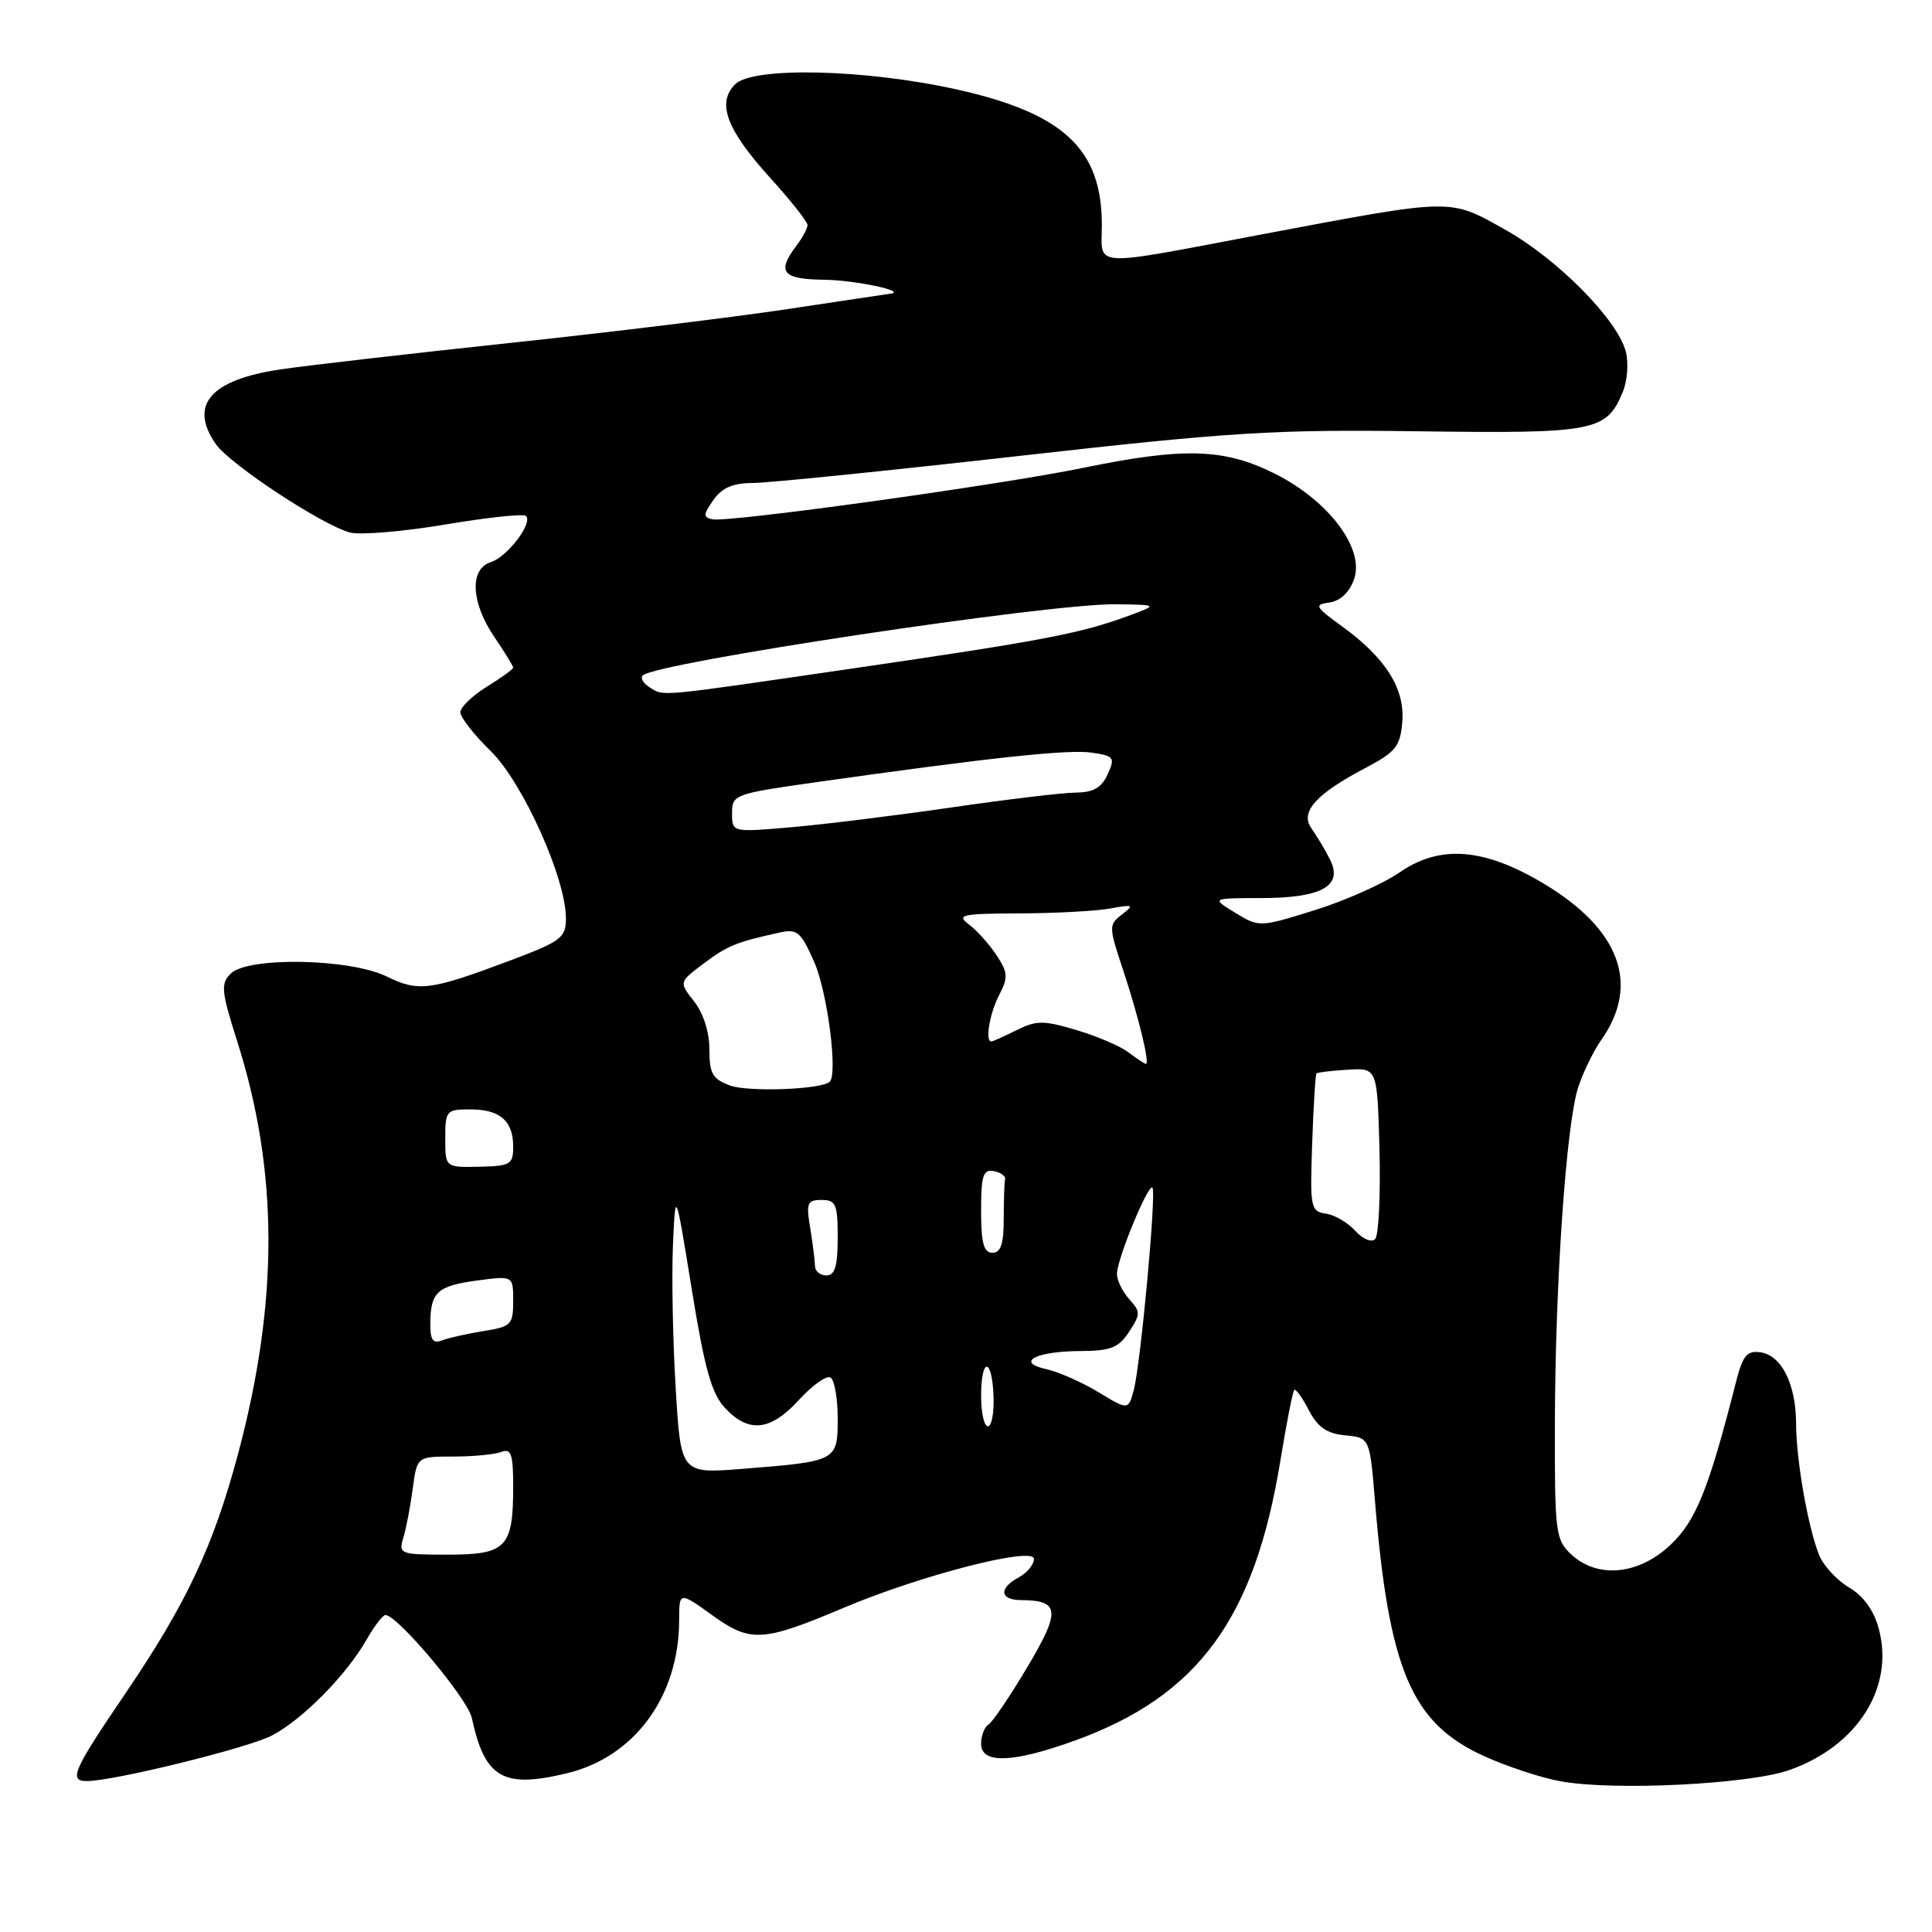 <?xml version="1.0" encoding="UTF-8" standalone="no"?>
<!DOCTYPE svg PUBLIC "-//W3C//DTD SVG 1.1//EN" "http://www.w3.org/Graphics/SVG/1.1/DTD/svg11.dtd" >
<svg xmlns="http://www.w3.org/2000/svg" xmlns:xlink="http://www.w3.org/1999/xlink" version="1.1" viewBox="0 0 256 256">
 <g >
 <path fill="currentColor"
d=" M 237.11 234.54 C 246.13 231.35 251.04 223.59 248.95 215.82 C 248.29 213.38 246.93 211.48 245.01 210.35 C 243.40 209.40 241.62 207.47 241.05 206.06 C 239.58 202.44 238.00 193.47 237.99 188.61 C 237.97 183.40 236.07 179.59 233.28 179.19 C 231.47 178.93 230.93 179.59 230.01 183.19 C 226.41 197.33 224.72 201.53 221.33 204.72 C 217.12 208.69 211.67 209.21 208.19 205.96 C 206.12 204.03 206.00 203.09 206.03 188.71 C 206.06 170.20 207.53 148.97 209.11 144.10 C 209.75 142.12 211.14 139.27 212.20 137.76 C 217.34 130.43 214.65 123.14 204.58 117.10 C 196.67 112.36 190.84 111.89 185.50 115.57 C 183.30 117.09 178.21 119.36 174.18 120.61 C 166.89 122.88 166.85 122.88 163.68 120.95 C 160.50 119.01 160.50 119.01 167.06 119.00 C 175.16 119.00 178.02 117.39 176.22 113.86 C 175.56 112.56 174.45 110.72 173.77 109.76 C 172.22 107.59 174.37 105.20 181.00 101.72 C 184.94 99.64 185.54 98.90 185.81 95.67 C 186.18 91.26 183.61 87.18 177.82 82.99 C 174.22 80.38 174.09 80.12 176.18 79.83 C 177.61 79.62 178.82 78.47 179.42 76.75 C 180.84 72.71 176.10 66.38 168.97 62.79 C 162.26 59.41 156.92 59.24 143.60 61.98 C 132.42 64.28 96.52 69.26 94.39 68.81 C 93.16 68.54 93.18 68.17 94.53 66.25 C 95.67 64.63 97.12 64.00 99.72 64.00 C 101.71 64.00 117.54 62.39 134.91 60.43 C 163.18 57.24 168.76 56.89 188.00 57.15 C 211.37 57.46 212.86 57.17 215.03 51.93 C 215.63 50.49 215.81 48.11 215.44 46.64 C 214.38 42.40 206.38 34.31 199.39 30.40 C 191.98 26.26 192.71 26.25 167.50 31.00 C 144.09 35.42 146.00 35.53 146.00 29.78 C 146.00 19.77 140.94 15.03 126.90 11.88 C 114.74 9.16 99.78 8.80 97.41 11.17 C 94.94 13.63 96.26 17.17 102.02 23.53 C 104.76 26.55 107.00 29.38 107.00 29.82 C 107.00 30.26 106.34 31.49 105.53 32.56 C 102.88 36.06 103.65 37.00 109.25 37.07 C 113.42 37.13 120.43 38.63 117.90 38.93 C 117.56 38.97 111.49 39.88 104.40 40.95 C 97.30 42.02 80.70 44.05 67.50 45.45 C 54.30 46.86 40.64 48.43 37.14 48.95 C 27.86 50.33 24.98 53.67 28.61 58.86 C 30.51 61.56 42.83 69.67 46.42 70.57 C 47.79 70.91 53.46 70.43 59.02 69.50 C 64.58 68.56 69.39 68.05 69.70 68.37 C 70.64 69.31 67.21 73.80 65.03 74.49 C 62.19 75.39 62.40 79.83 65.50 84.40 C 66.88 86.43 68.00 88.26 68.00 88.46 C 68.00 88.67 66.43 89.81 64.50 91.00 C 62.58 92.19 61.00 93.71 61.00 94.38 C 61.00 95.05 62.80 97.36 65.01 99.51 C 69.28 103.68 75.01 116.43 74.99 121.72 C 74.98 124.25 74.33 124.74 67.74 127.22 C 56.98 131.26 55.48 131.46 51.24 129.39 C 46.37 127.00 32.83 126.75 30.57 129.01 C 29.22 130.35 29.32 131.33 31.44 138.01 C 36.92 155.26 36.94 172.46 31.53 192.70 C 28.26 204.91 24.69 212.49 16.67 224.31 C 9.66 234.63 9.05 236.00 11.52 236.00 C 15.05 236.00 32.78 231.64 36.00 229.98 C 40.03 227.90 45.89 221.97 48.58 217.25 C 49.60 215.46 50.72 214.00 51.07 214.00 C 52.67 214.00 61.97 225.08 62.52 227.64 C 64.24 235.61 66.64 237.01 75.11 234.97 C 84.08 232.82 89.98 224.78 89.99 214.69 C 90.00 210.88 90.00 210.88 94.40 214.04 C 99.47 217.68 101.02 217.59 111.92 212.99 C 122.09 208.70 137.00 204.88 137.00 206.56 C 137.00 207.32 136.10 208.41 135.00 209.00 C 132.33 210.43 132.46 212.00 135.25 212.02 C 140.44 212.05 140.58 213.41 136.15 220.86 C 133.85 224.73 131.53 228.17 130.98 228.51 C 130.44 228.84 130.00 229.99 130.00 231.06 C 130.00 233.76 134.22 233.61 142.49 230.61 C 158.75 224.71 166.25 214.48 169.66 193.52 C 170.47 188.58 171.29 184.38 171.49 184.18 C 171.69 183.98 172.56 185.18 173.42 186.84 C 174.60 189.12 175.79 189.95 178.24 190.19 C 181.50 190.50 181.50 190.50 182.20 199.00 C 184.05 221.28 187.04 228.30 196.55 232.65 C 199.58 234.04 204.18 235.56 206.78 236.03 C 213.81 237.32 231.74 236.43 237.11 234.54 Z  M 53.45 203.75 C 53.82 202.51 54.38 199.59 54.69 197.25 C 55.26 193.00 55.26 193.00 60.05 193.00 C 62.68 193.00 65.55 192.73 66.42 192.39 C 67.73 191.89 68.00 192.65 68.00 196.96 C 68.00 205.06 67.10 206.00 59.35 206.00 C 52.99 206.00 52.79 205.92 53.45 203.75 Z  M 89.53 183.89 C 89.15 177.63 88.99 169.12 89.17 165.00 C 89.50 157.50 89.50 157.50 91.66 170.84 C 93.38 181.45 94.29 184.68 96.09 186.59 C 99.23 189.94 102.12 189.61 105.89 185.47 C 107.66 183.53 109.53 182.21 110.05 182.53 C 110.57 182.85 111.00 185.29 111.00 187.94 C 111.00 193.60 110.93 193.64 98.36 194.63 C 90.21 195.28 90.21 195.28 89.53 183.89 Z  M 130.00 185.00 C 130.00 179.79 131.45 179.80 131.65 185.01 C 131.73 187.20 131.40 189.00 130.90 189.00 C 130.41 189.00 130.00 187.20 130.00 185.00 Z  M 145.53 184.46 C 143.35 183.14 140.25 181.78 138.65 181.42 C 134.46 180.50 137.26 179.03 143.23 179.02 C 147.17 179.00 148.23 178.58 149.61 176.47 C 151.14 174.14 151.14 173.81 149.63 172.15 C 148.73 171.15 148.00 169.65 148.00 168.80 C 148.00 166.87 152.14 156.81 152.70 157.37 C 153.26 157.93 151.13 180.87 150.22 184.23 C 149.50 186.86 149.50 186.86 145.53 184.46 Z  M 57.02 175.36 C 57.04 171.21 57.95 170.38 63.25 169.67 C 68.00 169.04 68.00 169.04 68.00 172.39 C 68.00 175.52 67.74 175.79 64.09 176.37 C 61.94 176.71 59.46 177.27 58.59 177.60 C 57.36 178.07 57.00 177.56 57.02 175.36 Z  M 107.99 167.75 C 107.98 167.06 107.70 164.81 107.36 162.75 C 106.80 159.40 106.96 159.00 108.87 159.00 C 110.76 159.00 111.00 159.56 111.00 164.00 C 111.00 167.78 110.63 169.00 109.50 169.00 C 108.67 169.00 108.00 168.44 107.99 167.75 Z  M 130.00 160.43 C 130.00 155.75 130.27 154.91 131.68 155.18 C 132.60 155.35 133.28 155.84 133.18 156.25 C 133.08 156.66 133.00 159.03 133.00 161.50 C 133.00 164.83 132.61 166.00 131.50 166.00 C 130.35 166.00 130.00 164.71 130.00 160.43 Z  M 179.57 163.08 C 178.59 162.00 176.84 160.97 175.67 160.81 C 173.67 160.52 173.57 160.02 173.87 151.50 C 174.04 146.55 174.30 142.38 174.44 142.24 C 174.58 142.09 176.45 141.87 178.60 141.74 C 182.50 141.50 182.50 141.50 182.79 152.41 C 182.94 158.42 182.68 163.72 182.21 164.19 C 181.73 164.67 180.56 164.18 179.57 163.08 Z  M 59.00 150.85 C 59.00 147.16 59.14 147.00 62.30 147.00 C 66.26 147.00 68.00 148.51 68.00 151.95 C 68.00 154.29 67.63 154.51 63.50 154.60 C 59.00 154.69 59.00 154.69 59.00 150.85 Z  M 96.75 143.84 C 94.41 142.98 94.00 142.27 94.00 139.05 C 94.00 136.77 93.20 134.25 91.98 132.70 C 89.96 130.13 89.96 130.13 93.23 127.68 C 96.40 125.30 97.51 124.85 103.20 123.59 C 105.64 123.04 106.09 123.42 107.88 127.45 C 109.64 131.43 111.05 142.37 109.93 143.35 C 108.78 144.37 99.17 144.72 96.75 143.84 Z  M 149.52 139.44 C 148.43 138.61 145.32 137.28 142.61 136.48 C 138.26 135.19 137.33 135.19 134.69 136.51 C 133.04 137.33 131.54 138.00 131.35 138.00 C 130.50 138.00 131.14 134.26 132.39 131.85 C 133.60 129.53 133.56 128.88 132.06 126.59 C 131.11 125.15 129.48 123.32 128.42 122.52 C 126.69 121.21 127.37 121.06 135.12 121.03 C 139.87 121.01 145.27 120.72 147.12 120.38 C 150.18 119.82 150.33 119.89 148.67 121.17 C 146.90 122.54 146.90 122.78 148.82 128.54 C 150.88 134.76 152.40 141.02 151.83 140.97 C 151.65 140.95 150.61 140.26 149.52 139.44 Z  M 97.00 107.75 C 97.00 105.28 97.29 105.18 108.25 103.63 C 131.29 100.37 141.59 99.27 144.68 99.73 C 147.63 100.17 147.78 100.38 146.77 102.60 C 145.97 104.37 144.87 105.00 142.59 105.02 C 140.89 105.03 133.43 105.92 126.00 107.00 C 118.58 108.08 109.01 109.26 104.75 109.62 C 97.00 110.29 97.00 110.29 97.00 107.75 Z  M 86.03 91.04 C 85.22 90.53 84.83 89.83 85.17 89.50 C 86.86 87.81 138.97 79.96 147.78 80.07 C 153.50 80.14 153.50 80.14 149.50 81.61 C 143.20 83.94 138.08 84.91 113.02 88.57 C 86.63 92.42 88.02 92.30 86.03 91.04 Z "/>
</g>
</svg>